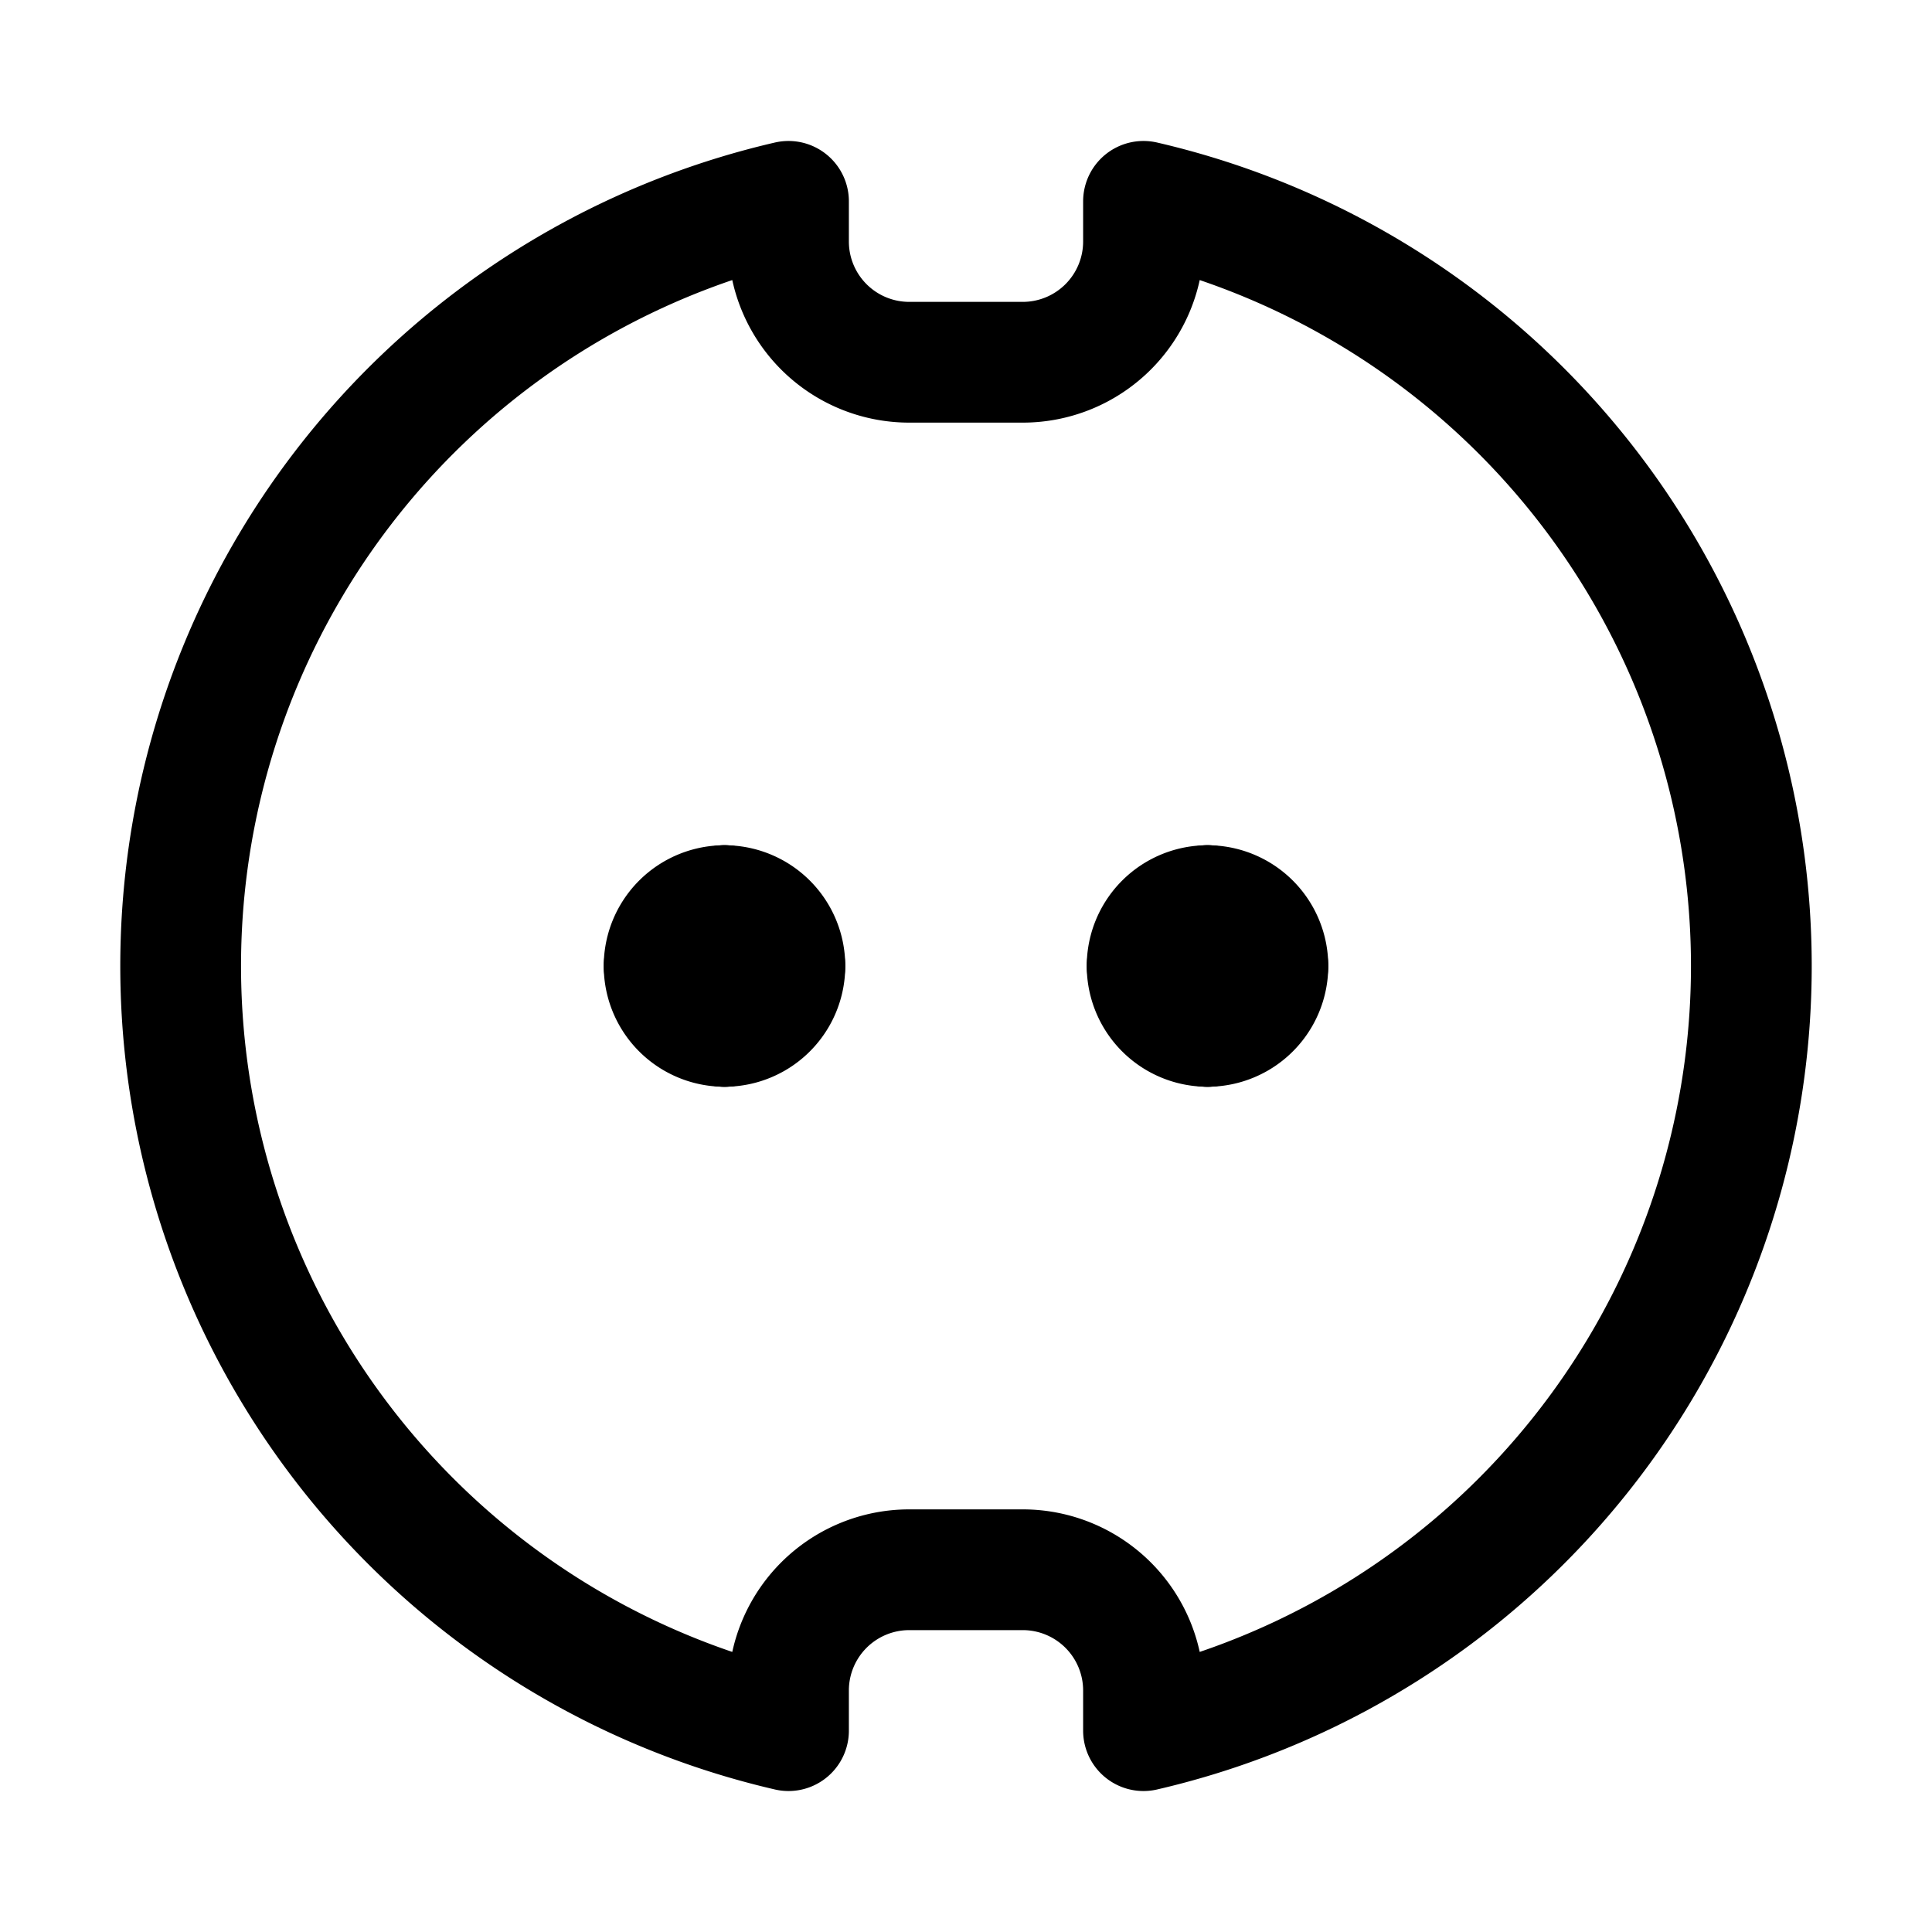 <svg xmlns="http://www.w3.org/2000/svg" width="64" height="64" viewBox="0 0 64 64">
  <title>power-plug</title>
  <path d="M37.88,6.67V8a4,4,0,0,1-4,4H30.12a4,4,0,0,1-4-4V6.67a26,26,0,0,0,0,50.66V56a4,4,0,0,1,4-4h3.76a4,4,0,0,1,4,4v1.33a26,26,0,0,0,0-50.66Z" fill="none" stroke="#000" stroke-linecap="round" stroke-linejoin="round" stroke-width="4"/>
  <path d="M24,34a2,2,0,0,1,0-4" fill="none" stroke="#000" stroke-linecap="round" stroke-linejoin="round" stroke-width="4"/>
  <path d="M24,30a2,2,0,0,1,0,4" fill="none" stroke="#000" stroke-linecap="round" stroke-linejoin="round" stroke-width="4"/>
  <line x1="24" y1="30" x2="24" y2="34" fill="none" stroke="#000" stroke-linecap="round" stroke-linejoin="round" stroke-width="4"/>
  <line x1="22" y1="32" x2="26" y2="32" fill="none" stroke="#000" stroke-linecap="round" stroke-linejoin="round" stroke-width="4"/>
  <path d="M40,34a2,2,0,0,1,0-4" fill="none" stroke="#000" stroke-linecap="round" stroke-linejoin="round" stroke-width="4"/>
  <path d="M40,30a2,2,0,0,1,0,4" fill="none" stroke="#000" stroke-linecap="round" stroke-linejoin="round" stroke-width="4"/>
  <line x1="40" y1="30" x2="40" y2="34" fill="none" stroke="#000" stroke-linecap="round" stroke-linejoin="round" stroke-width="4"/>
  <line x1="38" y1="32" x2="42" y2="32" fill="none" stroke="#000" stroke-linecap="round" stroke-linejoin="round" stroke-width="4"/>
</svg>
